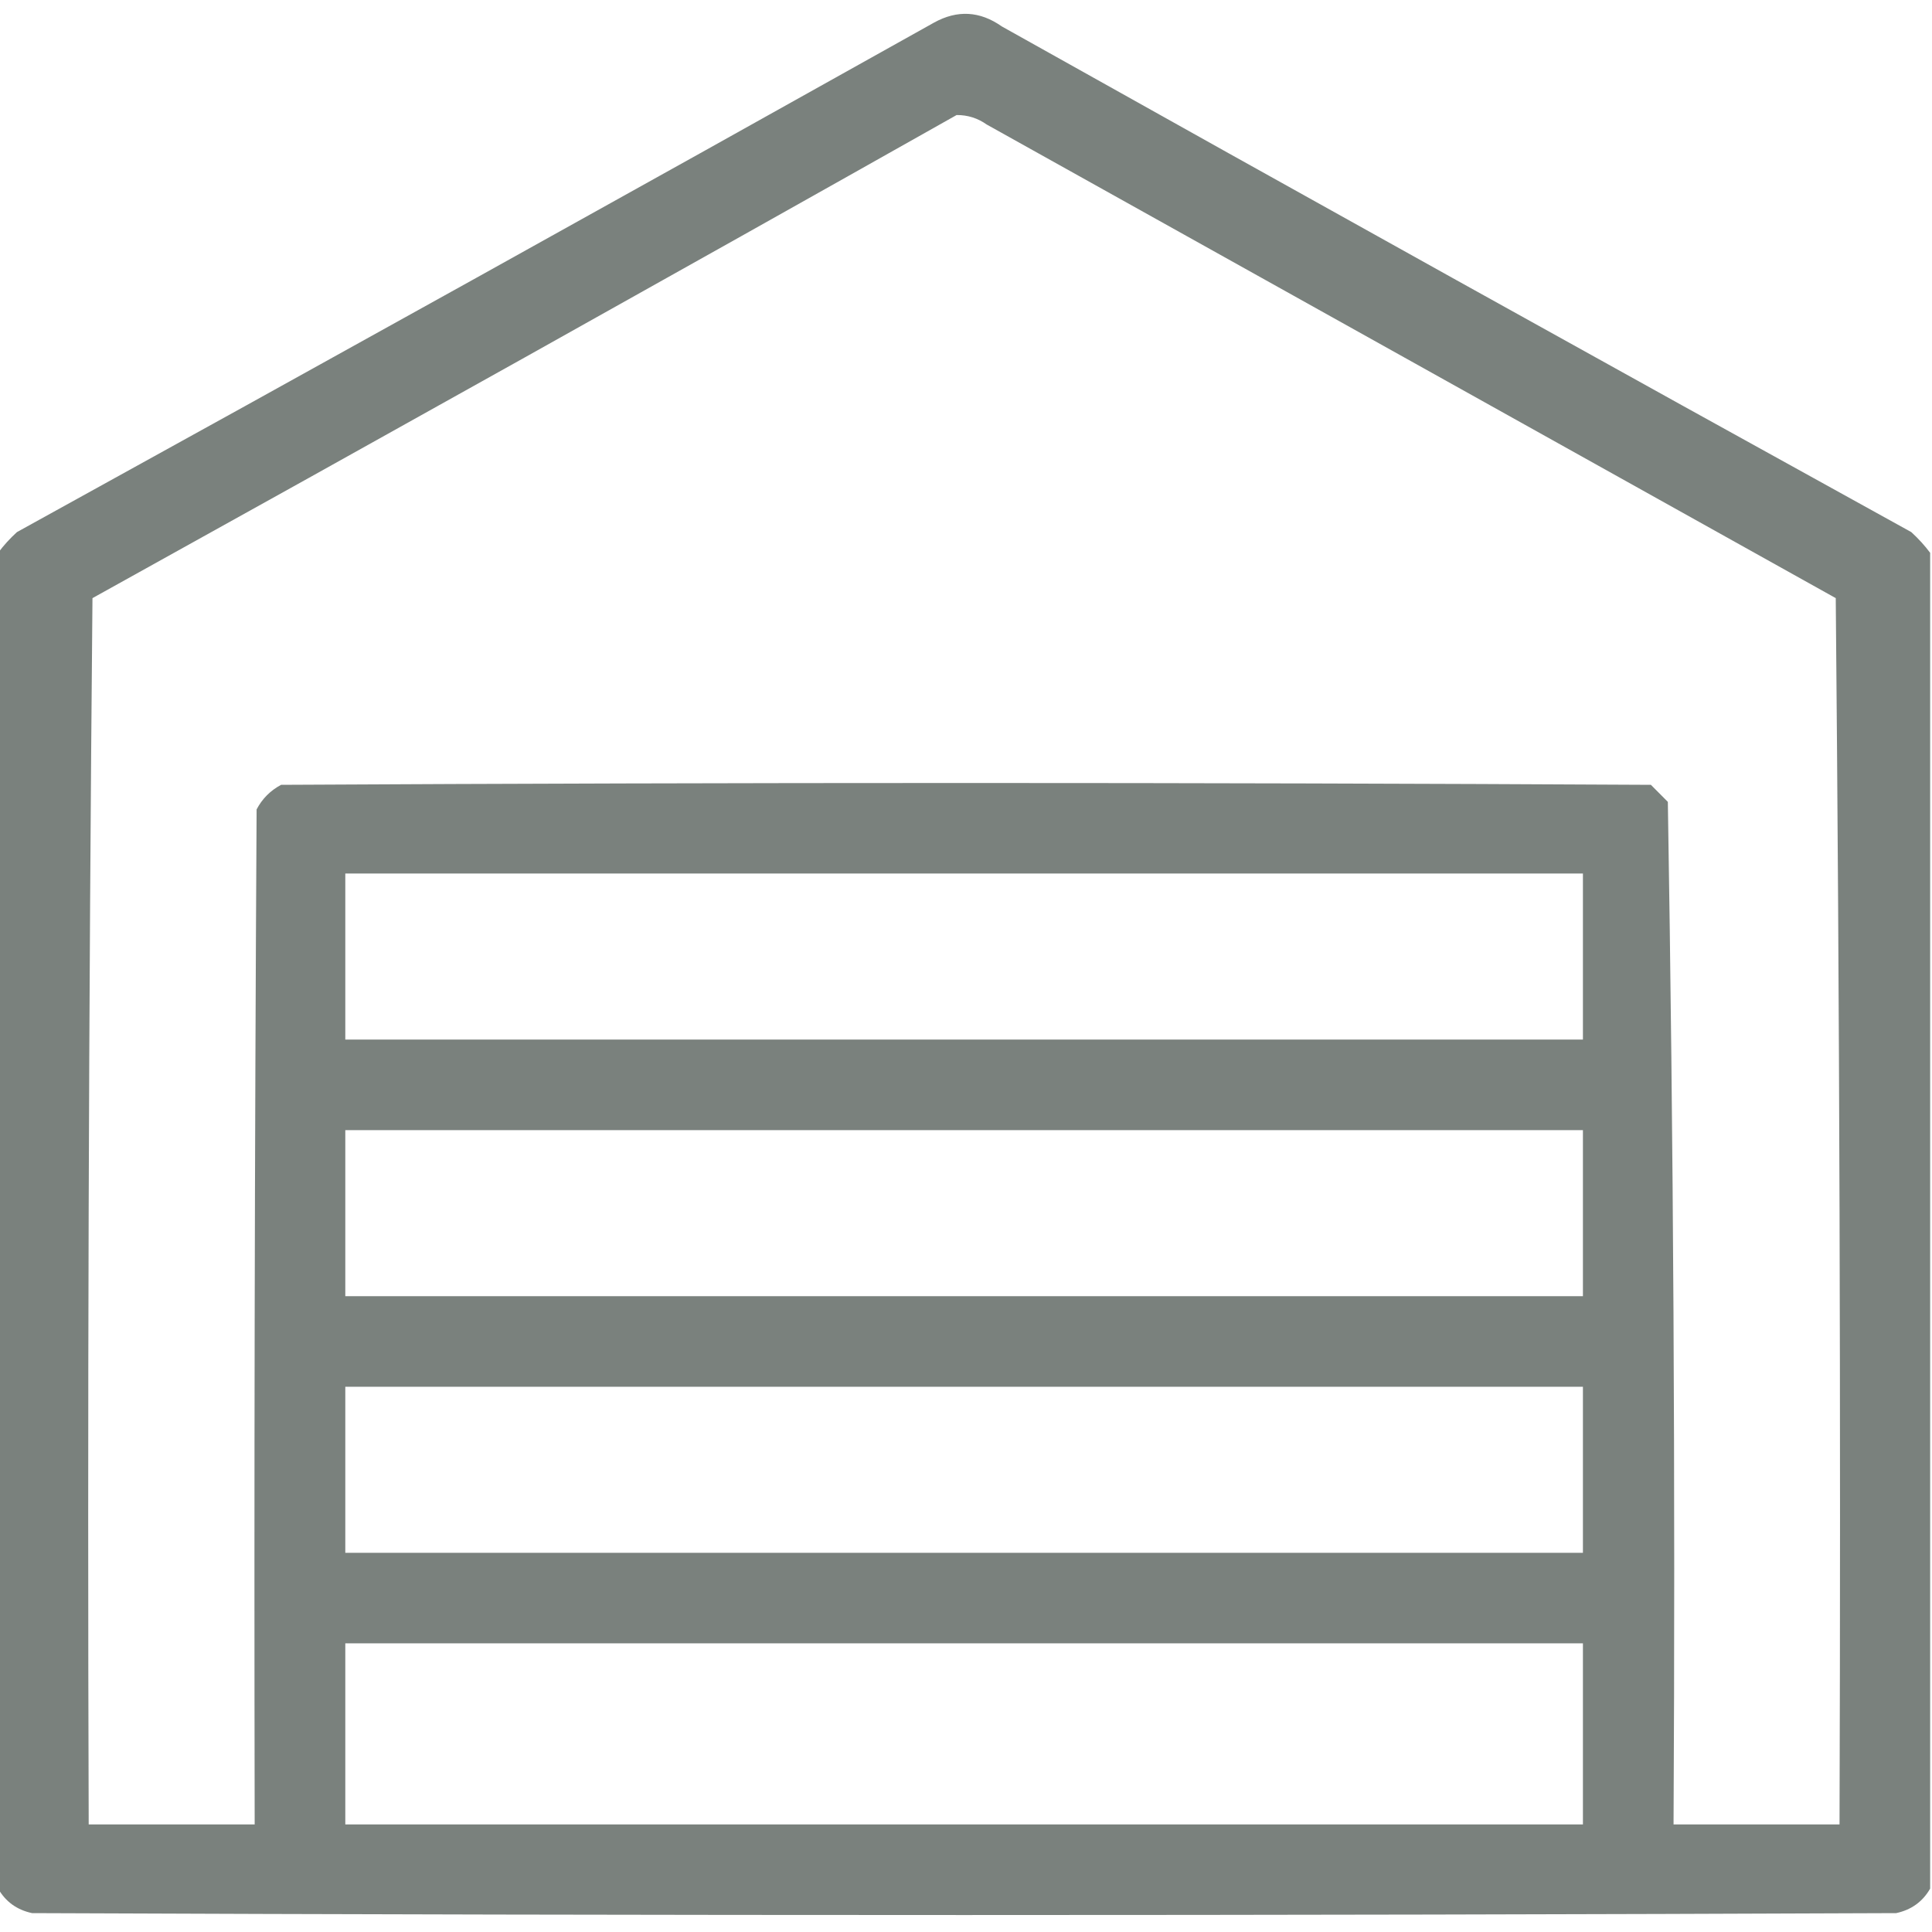<svg width="22" height="22" viewBox="0 0 22 22" fill="none" xmlns="http://www.w3.org/2000/svg">
<g clip-path="url(#clip0_78_1608)">
<path opacity="0.974" fill-rule="evenodd" clip-rule="evenodd" d="M21.979 6.295C21.979 11.365 21.979 16.436 21.979 21.506C21.894 21.654 21.765 21.748 21.592 21.785C14.516 21.814 7.441 21.814 0.365 21.785C0.192 21.748 0.063 21.654 -0.021 21.506C-0.021 16.436 -0.021 11.365 -0.021 6.295C0.04 6.212 0.112 6.133 0.193 6.059C3.681 4.136 7.161 2.202 10.635 0.258C10.9 0.111 11.158 0.125 11.408 0.301C14.853 2.231 18.305 4.15 21.764 6.059C21.845 6.133 21.917 6.212 21.979 6.295ZM10.893 1.31C11.018 1.309 11.133 1.345 11.236 1.418C14.459 3.215 17.682 5.013 20.904 6.811C20.947 11.465 20.962 16.12 20.947 20.775C20.317 20.775 19.687 20.775 19.057 20.775C19.078 16.89 19.056 13.009 18.992 9.131C18.928 9.066 18.863 9.002 18.799 8.937C13.6 8.909 8.4 8.909 3.201 8.937C3.079 9.002 2.986 9.095 2.922 9.217C2.9 13.07 2.893 16.922 2.9 20.775C2.27 20.775 1.64 20.775 1.01 20.775C0.995 16.12 1.01 11.465 1.053 6.811C4.342 4.987 7.622 3.154 10.893 1.31ZM3.932 9.947C8.63 9.947 13.328 9.947 18.025 9.947C18.025 10.577 18.025 11.208 18.025 11.838C13.328 11.838 8.63 11.838 3.932 11.838C3.932 11.208 3.932 10.577 3.932 9.947ZM3.932 12.869C8.63 12.869 13.328 12.869 18.025 12.869C18.025 13.499 18.025 14.13 18.025 14.76C13.328 14.76 8.63 14.76 3.932 14.76C3.932 14.13 3.932 13.499 3.932 12.869ZM3.932 15.791C8.63 15.791 13.328 15.791 18.025 15.791C18.025 16.421 18.025 17.051 18.025 17.682C13.328 17.682 8.63 17.682 3.932 17.682C3.932 17.051 3.932 16.421 3.932 15.791ZM3.932 18.713C8.63 18.713 13.328 18.713 18.025 18.713C18.025 19.4 18.025 20.088 18.025 20.775C13.328 20.775 8.63 20.775 3.932 20.775C3.932 20.088 3.932 19.4 3.932 18.713Z" fill="#777E7A"/>
</g>
<defs>
<clipPath id="clip0_78_1608">
<rect width="22" height="22" fill="white"/>
</clipPath>
</defs>
</svg>
